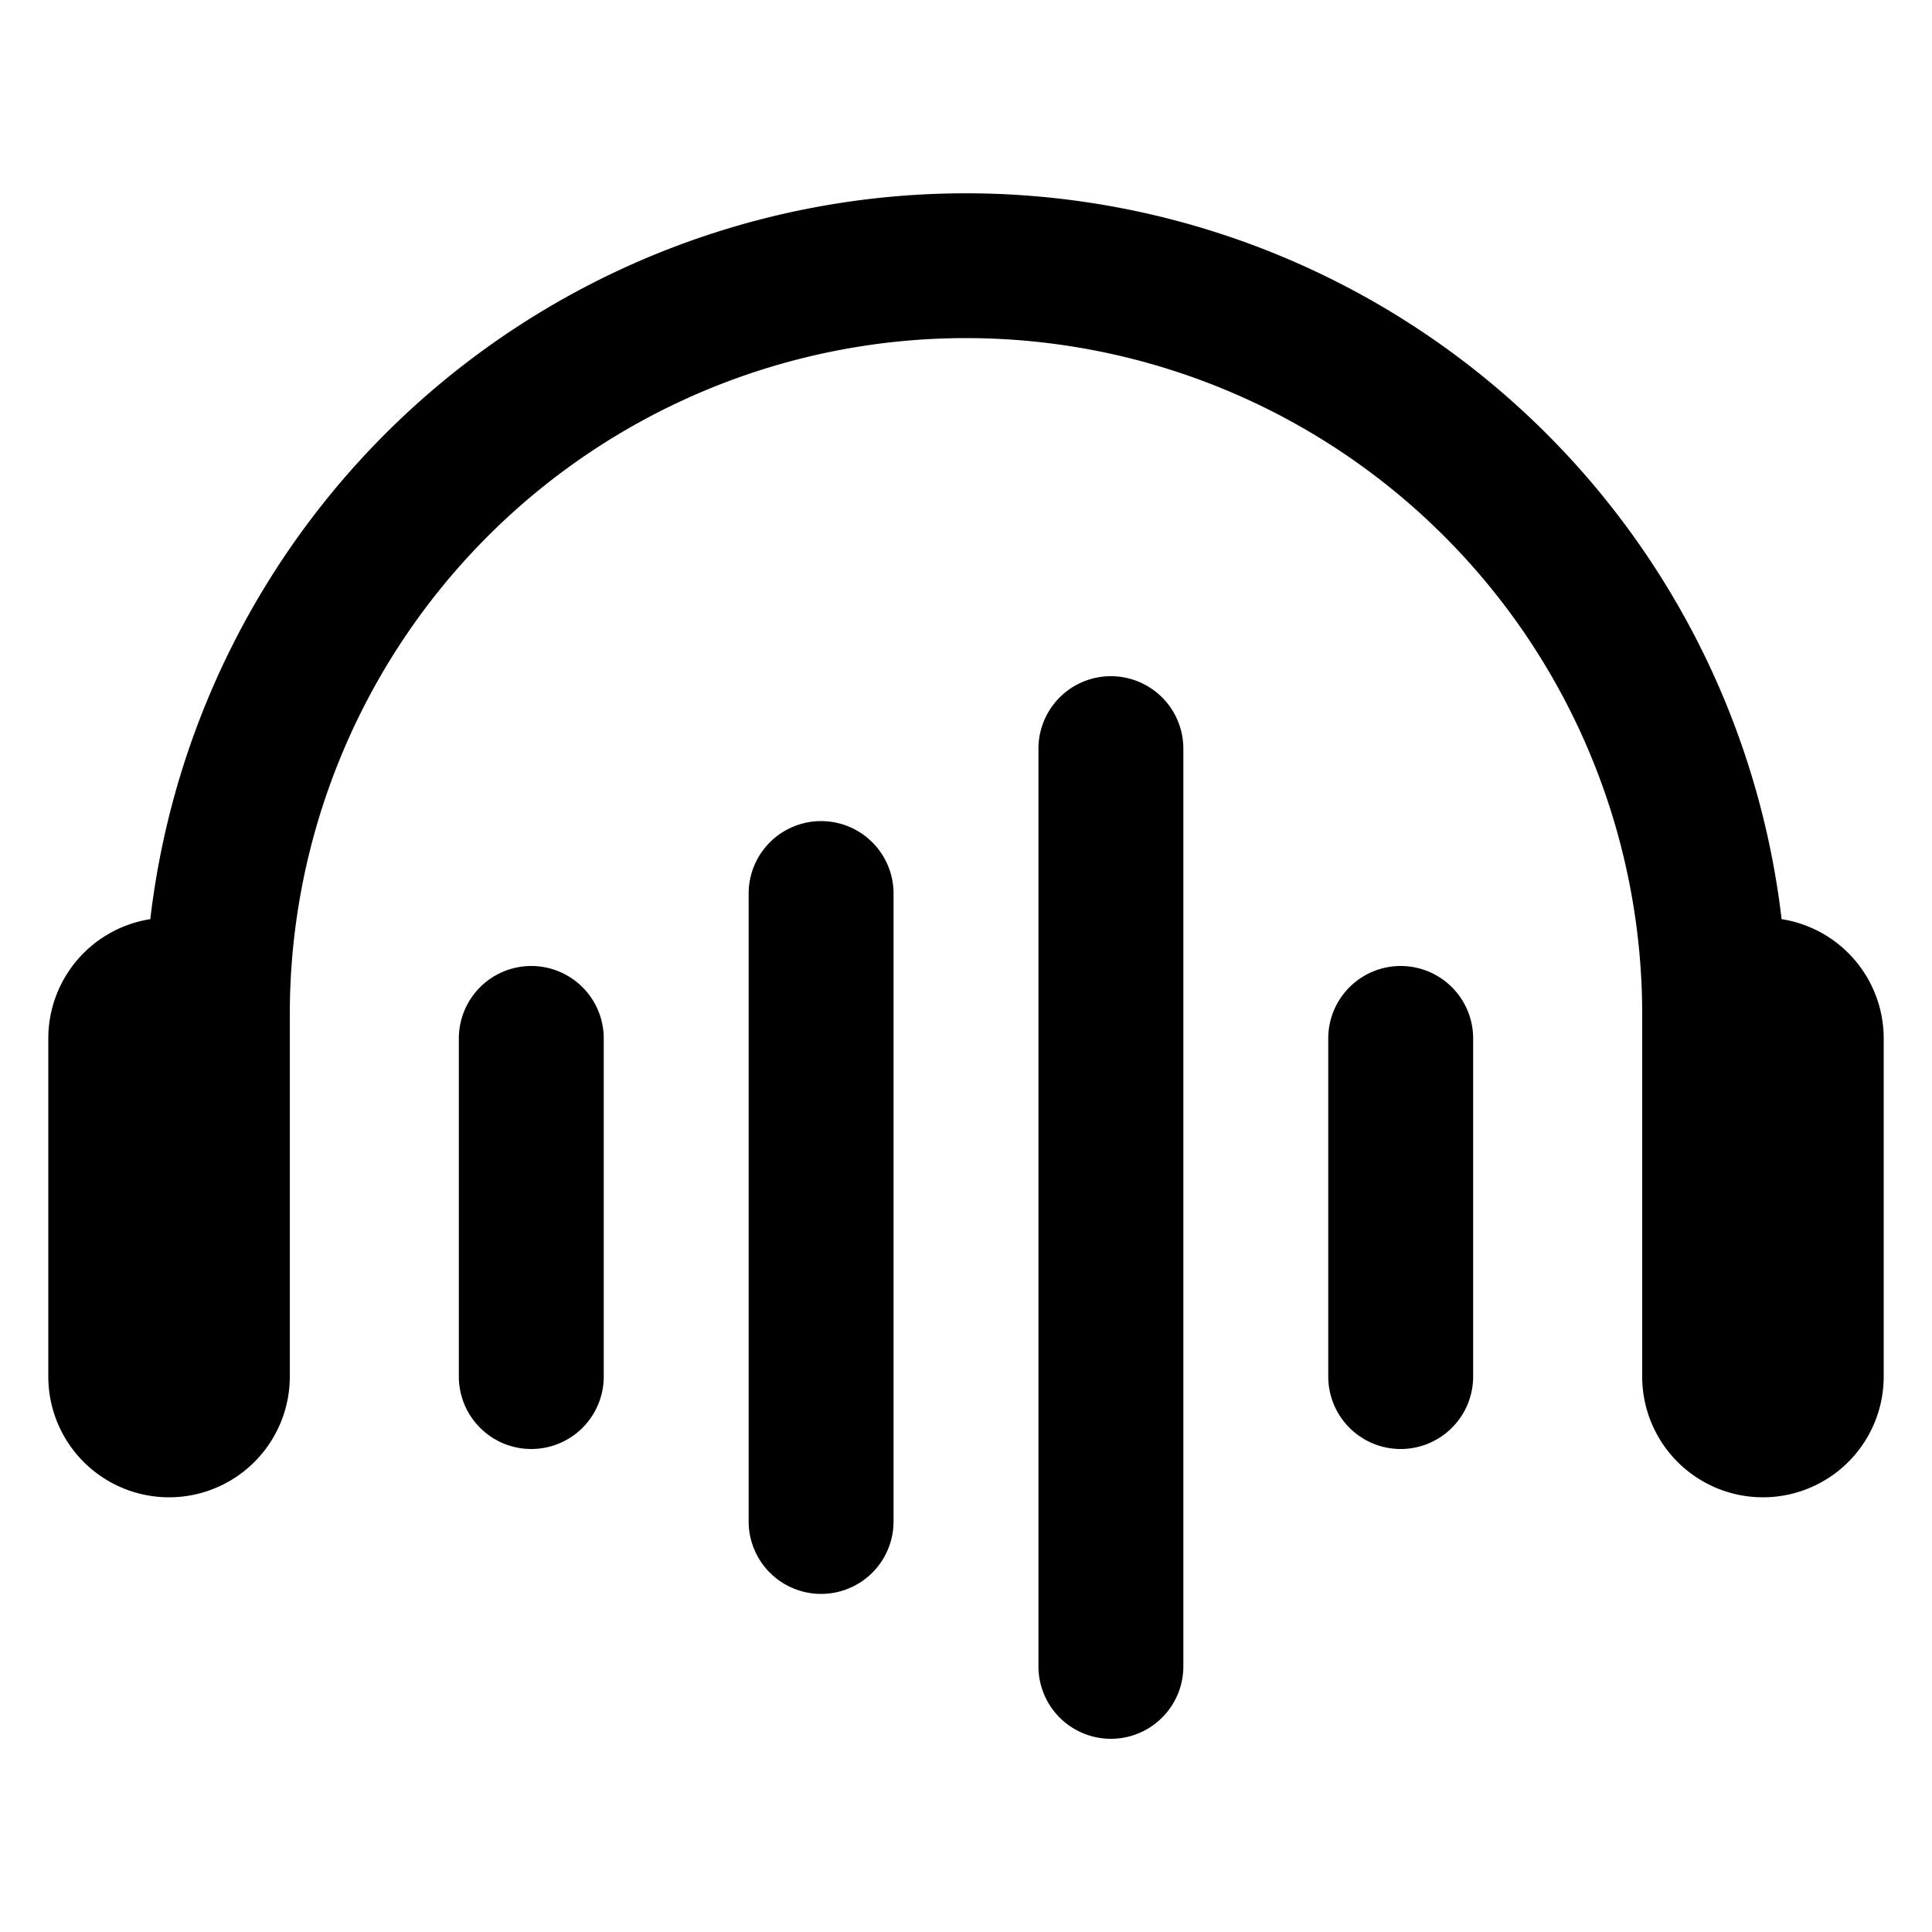 <svg xmlns="http://www.w3.org/2000/svg" width="20" height="20" fill="currentColor" viewBox="0 0 20 20"><path fill-rule="evenodd" d="M17 10.5a7 7 0 1 0-14 0v3.75a1.25 1.25 0 1 1-2.5 0v-3.5a1.25 1.25 0 0 1 1.056-1.235 8.501 8.501 0 0 1 16.887 0A1.25 1.25 0 0 1 19.5 10.75v3.5a1.25 1.25 0 1 1-2.5 0V10.5Zm-12.25.25a.75.75 0 0 1 1.5 0v3.5a.75.75 0 0 1-1.5 0v-3.5Zm3-1.5a.75.75 0 0 1 1.5 0v6.5a.75.75 0 0 1-1.5 0v-6.5Zm3-1.5a.75.75 0 0 1 1.5 0v9.5a.75.75 0 0 1-1.5 0v-9.5Zm3 3a.75.75 0 0 1 1.5 0v3.5a.75.75 0 0 1-1.5 0v-3.5Z" clip-rule="evenodd"/></svg>
